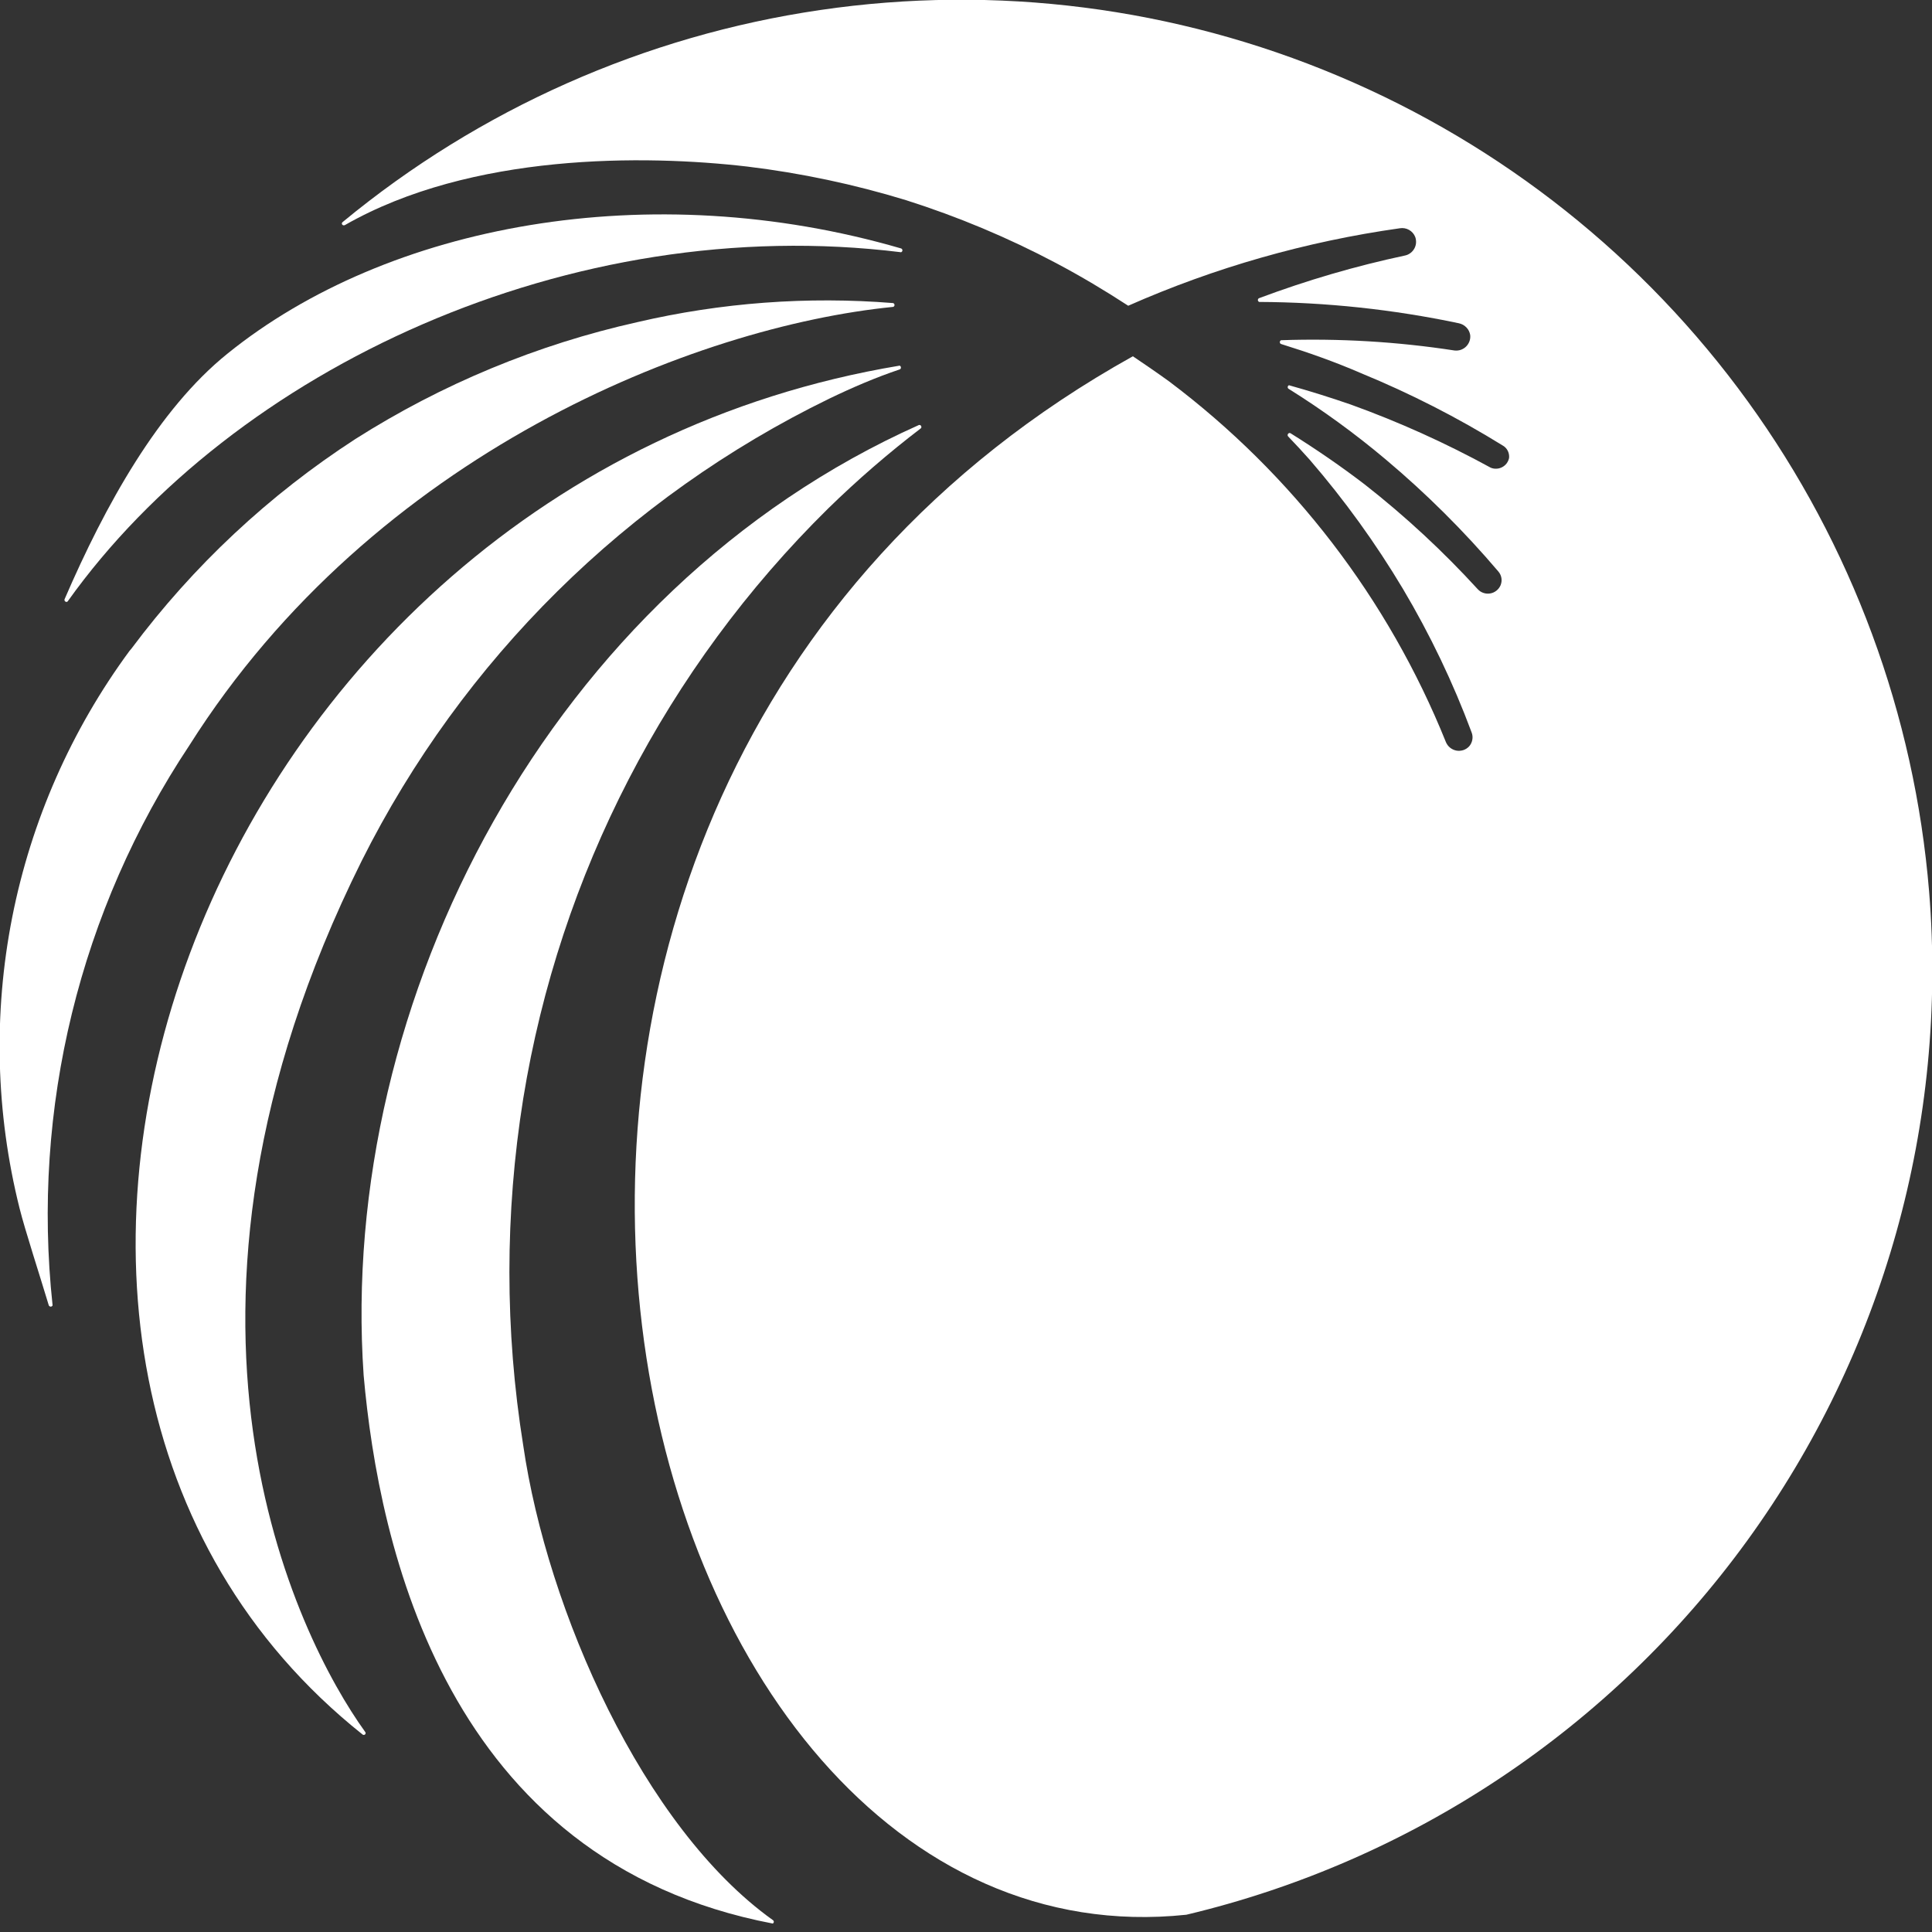<svg width="32" height="32" viewBox="0 0 32 32" fill="none" xmlns="http://www.w3.org/2000/svg">
<rect x="0" y="0" width="32" height="32" fill="#333333" stroke="none"/>
<g clip-path="url(#clip0_454_2333)">
<path d="M5.989 14.262C7.66 10.928 10.382 8.236 13.735 6.603C14.117 6.419 14.509 6.25 14.901 6.119C14.908 6.117 14.913 6.112 14.917 6.107C14.921 6.101 14.922 6.095 14.922 6.088C14.922 6.081 14.921 6.074 14.917 6.069C14.913 6.063 14.908 6.059 14.901 6.056C3.215 8.002 -1.796 22.516 6.003 28.727C6.009 28.733 6.017 28.736 6.025 28.736C6.033 28.736 6.041 28.733 6.047 28.727C6.053 28.722 6.056 28.714 6.056 28.706C6.056 28.697 6.053 28.69 6.047 28.684C4.914 27.11 2.246 21.785 5.989 14.262Z" fill="white"/>
<path d="M8.666 23.939C8.361 22.038 8.361 20.1 8.666 18.198C9.269 14.486 11.037 11.063 13.715 8.424C14.201 7.949 14.715 7.504 15.255 7.092C15.259 7.087 15.261 7.08 15.261 7.073C15.261 7.067 15.259 7.06 15.256 7.054C15.252 7.048 15.247 7.044 15.241 7.041C15.234 7.038 15.227 7.038 15.221 7.039C9.116 9.765 5.596 16.576 6.023 22.778C6.274 25.61 7.388 30.828 12.8 31.86C12.805 31.857 12.809 31.852 12.812 31.847C12.815 31.842 12.817 31.836 12.817 31.831C12.817 31.825 12.815 31.819 12.812 31.814C12.809 31.809 12.805 31.805 12.8 31.802C10.651 30.267 9.063 26.67 8.666 23.939Z" fill="white"/>
<path d="M1.123 9.958C3.873 6.105 9.455 3.5 14.925 4.178C14.932 4.175 14.937 4.171 14.941 4.165C14.945 4.16 14.947 4.153 14.947 4.146C14.947 4.14 14.945 4.133 14.941 4.127C14.937 4.122 14.932 4.117 14.925 4.115C10.762 2.905 6.42 3.713 3.767 5.858C2.624 6.778 1.743 8.366 1.07 9.924C1.056 9.958 1.104 9.987 1.123 9.958Z" fill="white"/>
<path d="M31.952 14.765C31.711 11.836 30.672 9.028 28.948 6.647C27.224 4.266 24.88 2.403 22.172 1.261C19.463 0.118 16.494 -0.261 13.585 0.166C10.677 0.592 7.94 1.807 5.674 3.679C5.645 3.703 5.674 3.747 5.713 3.728C7.804 2.532 10.68 2.561 12.379 2.759C13.27 2.867 14.149 3.053 15.008 3.316C15.865 3.588 16.696 3.936 17.491 4.357C17.903 4.575 18.3 4.812 18.687 5.064C20.12 4.431 21.633 4 23.184 3.781C23.237 3.772 23.292 3.781 23.339 3.808C23.385 3.834 23.422 3.876 23.441 3.926C23.452 3.957 23.456 3.99 23.454 4.022C23.452 4.055 23.442 4.087 23.427 4.115C23.411 4.144 23.39 4.169 23.364 4.189C23.338 4.209 23.308 4.224 23.276 4.231C22.453 4.406 21.644 4.643 20.856 4.938C20.849 4.94 20.844 4.945 20.84 4.95C20.837 4.956 20.834 4.963 20.834 4.969C20.834 4.976 20.837 4.983 20.84 4.988C20.844 4.994 20.849 4.998 20.856 5.001C21.967 5.006 23.075 5.125 24.162 5.354C24.21 5.364 24.253 5.387 24.287 5.422C24.321 5.456 24.343 5.5 24.351 5.548C24.355 5.583 24.351 5.619 24.339 5.652C24.327 5.685 24.308 5.715 24.283 5.74C24.258 5.765 24.227 5.783 24.194 5.795C24.16 5.806 24.125 5.809 24.09 5.805C23.14 5.659 22.179 5.602 21.219 5.635C21.213 5.638 21.207 5.642 21.203 5.648C21.2 5.653 21.198 5.66 21.198 5.667C21.198 5.673 21.2 5.68 21.203 5.686C21.207 5.691 21.213 5.696 21.219 5.698C21.669 5.838 22.11 5.993 22.545 6.182C23.358 6.516 24.141 6.916 24.888 7.378C24.925 7.398 24.954 7.429 24.973 7.466C24.992 7.503 24.999 7.545 24.995 7.586C24.988 7.618 24.974 7.649 24.955 7.675C24.935 7.701 24.909 7.723 24.88 7.738C24.851 7.753 24.819 7.762 24.786 7.763C24.753 7.765 24.72 7.759 24.69 7.746C23.945 7.338 23.17 6.988 22.371 6.7C22.037 6.584 21.693 6.477 21.35 6.381C21.343 6.383 21.338 6.387 21.334 6.393C21.33 6.399 21.328 6.405 21.328 6.412C21.328 6.419 21.33 6.425 21.334 6.431C21.338 6.437 21.343 6.441 21.35 6.444C21.91 6.794 22.446 7.184 22.952 7.61C23.624 8.175 24.247 8.795 24.816 9.464C24.843 9.495 24.861 9.532 24.868 9.573C24.875 9.613 24.87 9.654 24.855 9.692C24.84 9.727 24.817 9.758 24.787 9.782C24.757 9.806 24.722 9.823 24.684 9.829C24.647 9.836 24.608 9.833 24.572 9.821C24.535 9.809 24.503 9.788 24.477 9.76C23.904 9.133 23.281 8.555 22.613 8.031C22.216 7.726 21.8 7.441 21.374 7.175C21.367 7.172 21.359 7.171 21.352 7.173C21.344 7.175 21.338 7.18 21.334 7.186C21.329 7.192 21.327 7.2 21.327 7.207C21.327 7.215 21.33 7.222 21.335 7.228C21.456 7.354 21.577 7.484 21.693 7.615C22.269 8.282 22.786 8.998 23.238 9.755C23.687 10.511 24.068 11.307 24.375 12.132C24.39 12.171 24.394 12.213 24.386 12.254C24.378 12.295 24.36 12.333 24.332 12.364C24.305 12.392 24.272 12.413 24.235 12.425C24.198 12.436 24.159 12.439 24.121 12.432C24.083 12.424 24.047 12.408 24.017 12.383C23.987 12.359 23.964 12.327 23.949 12.292C22.994 9.92 21.408 7.854 19.365 6.318C19.171 6.177 18.881 5.979 18.764 5.901C5.475 13.299 10.079 32.726 19.65 31.714C23.387 30.825 26.683 28.627 28.939 25.518C31.196 22.409 32.264 18.594 31.952 14.765Z" fill="white"/>
<path d="M3.137 12.345C6.197 7.504 11.527 5.408 14.794 5.083C14.801 5.081 14.806 5.076 14.81 5.071C14.814 5.065 14.816 5.059 14.816 5.052C14.816 5.045 14.814 5.038 14.81 5.033C14.806 5.027 14.801 5.023 14.794 5.02C13.375 4.906 11.946 5.012 10.559 5.335C8.901 5.705 7.32 6.361 5.887 7.271C4.454 8.199 3.199 9.374 2.178 10.742L2.145 10.781C1.18 12.091 0.517 13.598 0.202 15.194C-0.112 16.79 -0.071 18.435 0.324 20.013C0.416 20.381 0.663 21.137 0.808 21.621C0.811 21.627 0.815 21.632 0.821 21.636C0.826 21.64 0.833 21.642 0.84 21.642C0.847 21.642 0.853 21.64 0.859 21.636C0.864 21.632 0.869 21.627 0.871 21.621C0.52 18.359 1.321 15.077 3.137 12.345Z" fill="white"/>
</g>
<defs>
<clipPath id="clip0_454_2333">
<rect width="32" height="31.86" fill="white"/>
</clipPath>
</defs>
</svg>
